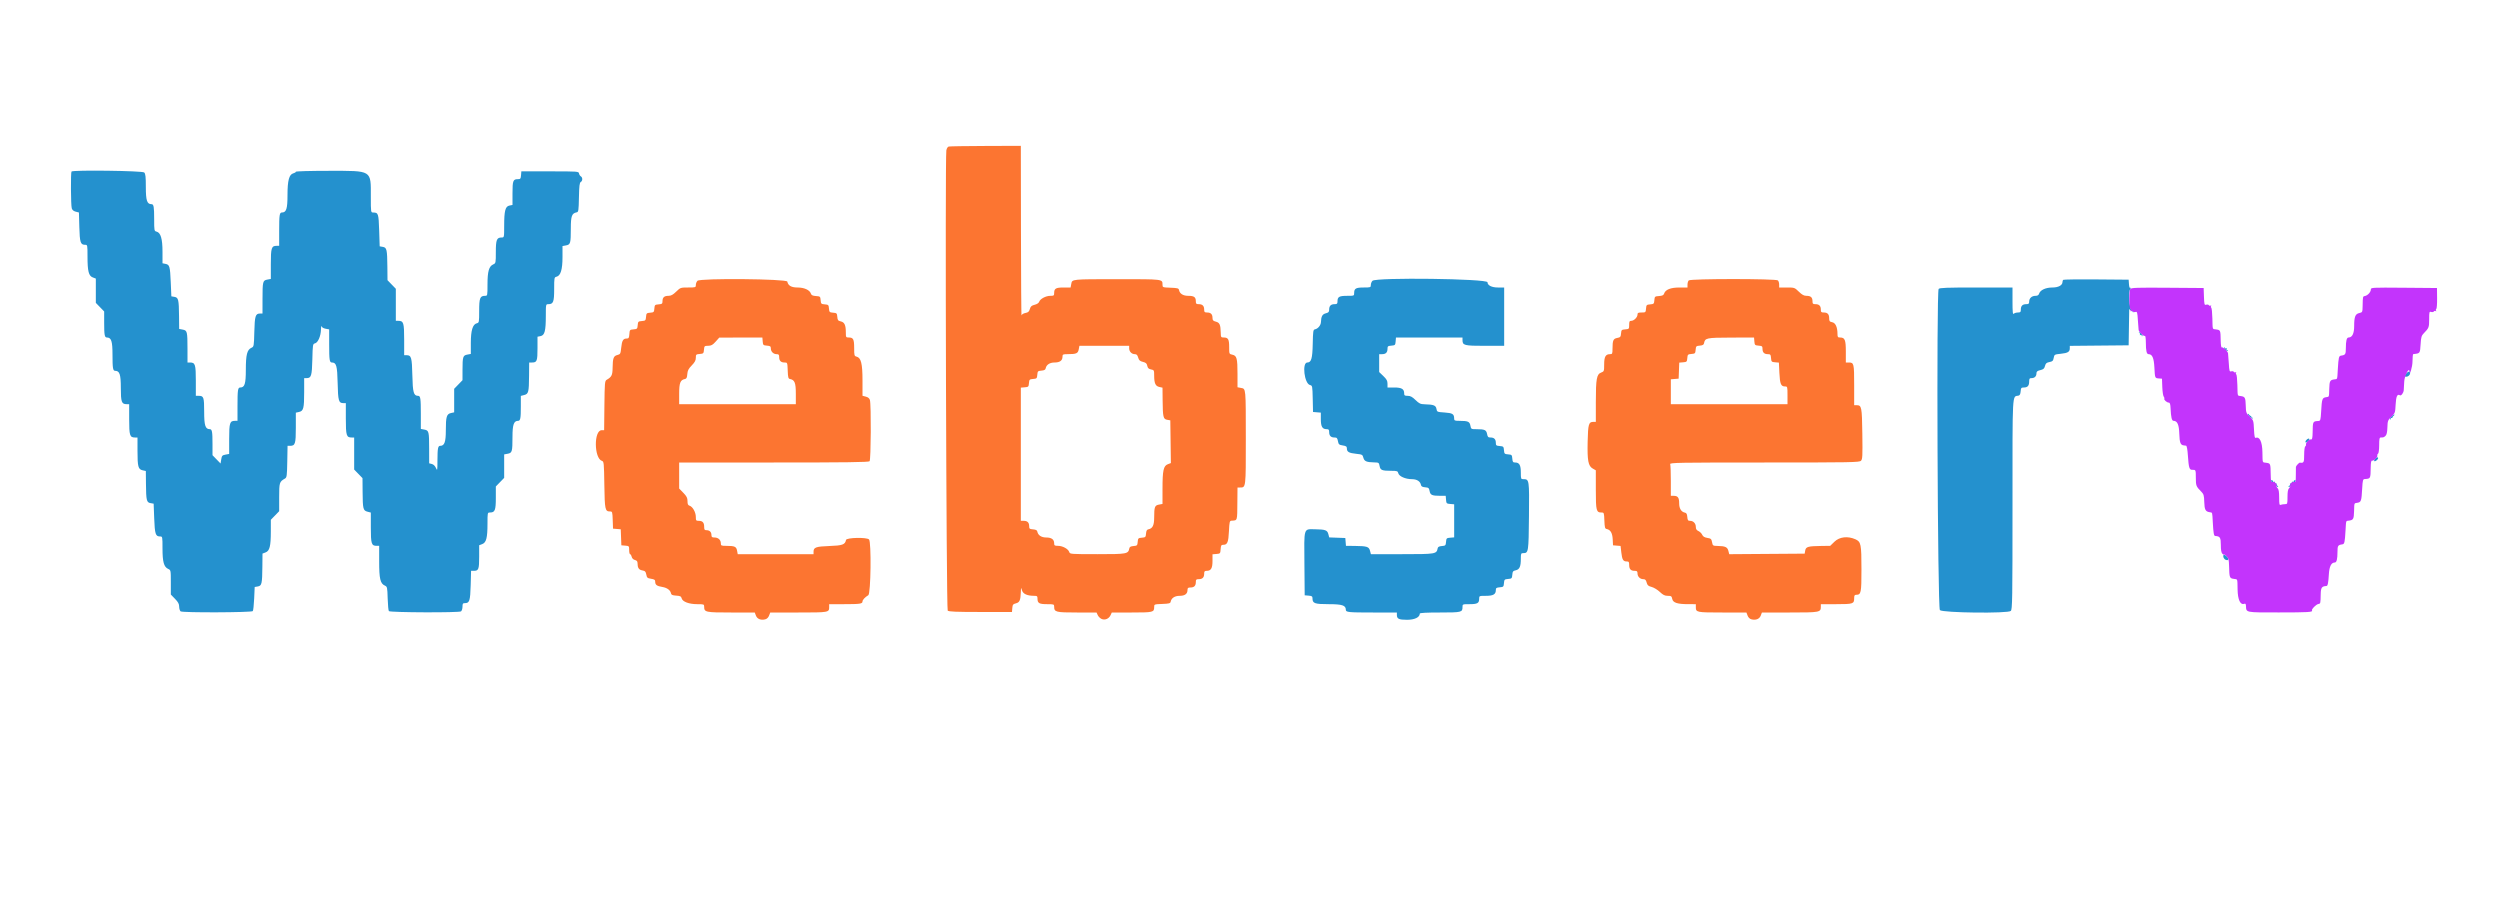 <svg id="svg" version="1.1" xmlns="http://www.w3.org/2000/svg" xmlns:xlink="http://www.w3.org/1999/xlink" width="400" height="144" viewBox="0, 0, 400,144"><g id="svgg"><path id="path0" d="M151.797 23.447 C 151.632 23.490,151.471 23.747,151.416 24.053 C 151.197 25.282,151.410 97.476,151.633 97.700 C 151.801 97.868,152.975 97.917,156.883 97.917 L 161.917 97.917 161.968 97.294 C 162.013 96.752,162.088 96.653,162.546 96.535 C 163.140 96.381,163.282 96.057,163.332 94.750 C 163.362 93.947,163.369 93.936,163.518 94.451 C 163.685 95.028,164.351 95.331,165.458 95.332 C 165.940 95.333,166.000 95.385,166.000 95.800 C 166.000 96.509,166.280 96.667,167.533 96.667 C 168.622 96.667,168.667 96.683,168.667 97.071 C 168.667 97.934,168.925 98.000,172.318 98.000 L 175.446 98.000 175.637 98.419 C 175.742 98.650,176.017 98.924,176.248 99.029 C 176.787 99.275,177.429 99.005,177.696 98.419 L 177.887 98.000 181.077 98.000 C 184.510 98.000,184.667 97.962,184.667 97.140 C 184.667 96.682,184.671 96.681,185.957 96.632 C 187.055 96.591,187.255 96.538,187.305 96.277 C 187.417 95.690,187.959 95.333,188.738 95.333 C 189.575 95.333,190.000 95.021,190.000 94.405 C 190.000 94.073,190.084 94.000,190.467 94.000 C 191.059 94.000,191.333 93.726,191.333 93.133 C 191.333 92.733,191.400 92.667,191.800 92.667 C 192.392 92.667,192.667 92.392,192.667 91.800 C 192.667 91.417,192.739 91.333,193.071 91.333 C 193.760 91.333,194.000 90.923,194.000 89.748 L 194.000 88.687 194.625 88.635 C 195.232 88.585,195.252 88.563,195.301 87.875 C 195.346 87.260,195.403 87.167,195.739 87.167 C 196.381 87.167,196.546 86.765,196.631 84.994 C 196.702 83.522,196.747 83.331,197.022 83.313 C 198.019 83.246,197.951 83.457,197.979 80.333 L 198.000 78.000 198.405 78.000 C 199.348 78.000,199.334 78.121,199.331 70.196 C 199.328 61.998,199.349 62.216,198.565 62.069 L 198.000 61.963 198.000 59.826 C 198.000 57.331,197.887 56.908,197.177 56.752 C 196.669 56.641,196.667 56.634,196.667 55.520 C 196.667 54.280,196.507 54.000,195.800 54.000 C 195.357 54.000,195.333 53.960,195.317 53.208 C 195.290 51.955,195.140 51.619,194.536 51.463 C 194.095 51.348,194.000 51.242,194.000 50.862 C 194.000 50.274,193.724 50.000,193.133 50.000 C 192.733 50.000,192.667 49.933,192.667 49.533 C 192.667 48.941,192.392 48.667,191.800 48.667 C 191.400 48.667,191.333 48.600,191.333 48.200 C 191.333 47.538,191.049 47.333,190.133 47.333 C 189.290 47.333,188.754 46.995,188.638 46.390 C 188.588 46.129,188.388 46.076,187.290 46.035 C 186.005 45.986,186.000 45.984,186.000 45.526 C 186.000 44.656,186.087 44.667,178.925 44.669 C 171.377 44.672,171.549 44.654,171.402 45.435 L 171.296 46.000 170.181 46.000 C 168.947 46.000,168.667 46.161,168.667 46.867 C 168.667 47.295,168.615 47.333,168.042 47.334 C 167.326 47.335,166.410 47.828,166.263 48.293 C 166.203 48.482,165.915 48.671,165.545 48.763 C 165.051 48.886,164.898 49.022,164.777 49.444 C 164.658 49.863,164.514 49.992,164.075 50.074 C 163.754 50.134,163.491 50.297,163.447 50.464 C 163.406 50.621,163.363 44.581,163.353 37.042 L 163.333 23.333 157.708 23.353 C 154.615 23.363,151.955 23.406,151.797 23.447 M111.597 44.927 C 111.452 45.072,111.333 45.373,111.333 45.595 C 111.333 45.987,111.295 46.000,110.103 46.000 C 108.894 46.000,108.862 46.011,108.187 46.667 C 107.667 47.171,107.366 47.333,106.950 47.333 C 106.280 47.333,106.000 47.586,106.000 48.190 C 106.000 48.597,105.933 48.652,105.375 48.698 C 104.786 48.747,104.747 48.785,104.699 49.366 C 104.651 49.944,104.610 49.984,104.032 50.032 C 103.454 50.080,103.414 50.121,103.366 50.699 C 103.317 51.277,103.277 51.317,102.699 51.366 C 102.121 51.414,102.080 51.454,102.032 52.032 C 101.984 52.610,101.944 52.651,101.366 52.699 C 100.770 52.748,100.748 52.773,100.699 53.458 C 100.654 54.073,100.597 54.167,100.261 54.167 C 99.702 54.167,99.514 54.487,99.393 55.643 C 99.291 56.615,99.258 56.677,98.773 56.802 C 98.163 56.960,98.040 57.297,98.017 58.875 C 98.000 60.032,97.861 60.309,97.069 60.768 C 96.771 60.940,96.747 61.214,96.705 64.893 L 96.661 68.833 96.267 68.833 C 94.996 68.833,95.040 73.339,96.315 73.744 C 96.621 73.841,96.642 74.055,96.695 77.565 C 96.754 81.543,96.815 81.833,97.597 81.833 C 97.970 81.833,97.989 81.892,98.035 83.208 L 98.083 84.583 98.701 84.635 L 99.320 84.686 99.368 85.968 L 99.417 87.250 100.042 87.302 C 100.649 87.352,100.667 87.372,100.667 88.010 C 100.667 88.371,100.734 88.667,100.815 88.667 C 100.897 88.667,101.011 88.853,101.068 89.081 C 101.132 89.336,101.330 89.535,101.586 89.599 C 101.865 89.669,102.001 89.820,102.002 90.060 C 102.007 90.855,102.196 91.157,102.753 91.262 C 103.216 91.348,103.319 91.454,103.408 91.931 C 103.503 92.438,103.586 92.510,104.174 92.604 C 104.715 92.690,104.833 92.776,104.833 93.084 C 104.833 93.578,105.097 93.770,105.976 93.915 C 106.740 94.042,107.264 94.430,107.361 94.943 C 107.406 95.179,107.598 95.262,108.194 95.300 C 108.836 95.342,108.984 95.414,109.062 95.724 C 109.200 96.276,110.235 96.667,111.556 96.667 C 112.621 96.667,112.667 96.683,112.667 97.071 C 112.667 97.957,112.868 98.000,116.975 98.000 L 120.760 98.000 120.946 98.492 C 121.152 99.038,121.728 99.271,122.434 99.094 C 122.708 99.025,122.936 98.804,123.054 98.492 L 123.240 98.000 127.753 98.000 C 132.606 98.000,132.667 97.989,132.667 97.133 L 132.667 96.667 135.070 96.667 C 137.603 96.667,138.000 96.608,138.000 96.232 C 138.000 95.981,138.422 95.528,138.931 95.231 C 139.330 94.999,139.434 86.700,139.043 86.309 C 138.672 85.939,135.439 86.010,135.364 86.390 C 135.215 87.139,134.810 87.287,132.703 87.362 C 130.554 87.439,130.167 87.578,130.167 88.270 L 130.167 88.667 124.102 88.667 L 118.037 88.667 117.931 88.102 C 117.810 87.455,117.550 87.339,116.208 87.336 C 115.394 87.333,115.333 87.305,115.333 86.929 C 115.333 86.384,114.915 86.000,114.321 86.000 C 113.923 86.000,113.833 85.929,113.833 85.617 C 113.833 85.128,113.538 84.833,113.050 84.833 C 112.727 84.833,112.667 84.746,112.667 84.283 C 112.667 83.611,112.414 83.333,111.800 83.333 C 111.372 83.333,111.333 83.282,111.333 82.708 C 111.332 81.975,110.835 81.076,110.345 80.920 C 110.076 80.835,110.000 80.672,110.000 80.176 C 110.000 79.660,109.874 79.411,109.333 78.853 L 108.667 78.166 108.667 76.083 L 108.667 74.000 123.800 74.000 C 135.348 74.000,138.981 73.953,139.133 73.800 C 139.353 73.581,139.400 64.776,139.186 64.009 C 139.109 63.733,138.900 63.557,138.536 63.463 L 138.000 63.324 138.000 60.885 C 138.000 58.169,137.769 57.241,137.049 57.060 C 136.692 56.970,136.667 56.879,136.667 55.682 C 136.667 54.272,136.526 54.000,135.800 54.000 C 135.352 54.000,135.333 53.967,135.333 53.178 C 135.333 52.017,135.118 51.552,134.519 51.421 C 134.087 51.326,134.012 51.227,133.968 50.697 C 133.920 50.121,133.879 50.080,133.301 50.032 C 132.723 49.984,132.683 49.944,132.634 49.366 C 132.586 48.787,132.546 48.747,131.968 48.699 C 131.390 48.651,131.349 48.610,131.301 48.032 C 131.252 47.438,131.226 47.415,130.550 47.366 C 130.021 47.327,129.824 47.233,129.743 46.979 C 129.562 46.406,128.685 46.001,127.625 46.001 C 126.616 46.000,126.096 45.703,125.971 45.057 C 125.886 44.616,112.033 44.490,111.597 44.927 M270.200 44.867 C 270.090 44.977,270.000 45.277,270.000 45.533 L 270.000 46.000 268.708 46.001 C 267.303 46.001,266.460 46.338,266.257 46.979 C 266.176 47.233,265.979 47.327,265.450 47.366 C 264.774 47.415,264.748 47.438,264.699 48.032 C 264.651 48.610,264.610 48.651,264.032 48.699 C 263.452 48.747,263.414 48.786,263.365 49.375 C 263.315 49.983,263.295 50.000,262.657 50.000 C 262.111 50.000,262.000 50.056,262.000 50.333 C 262.000 50.763,261.429 51.333,261.000 51.333 C 260.723 51.333,260.667 51.444,260.667 51.990 C 260.667 52.628,260.649 52.648,260.042 52.698 C 259.454 52.747,259.414 52.786,259.366 53.358 C 259.321 53.901,259.256 53.977,258.759 54.071 C 258.122 54.190,258.006 54.455,258.002 55.792 C 258.000 56.606,257.972 56.667,257.595 56.667 C 256.897 56.667,256.667 57.074,256.667 58.309 C 256.667 59.391,256.651 59.433,256.180 59.611 C 255.466 59.880,255.335 60.603,255.334 64.292 L 255.333 67.500 254.937 67.500 C 254.192 67.500,254.088 67.862,254.025 70.654 C 253.956 73.721,254.115 74.558,254.842 74.972 L 255.331 75.250 255.332 78.363 C 255.333 81.735,255.401 82.000,256.255 82.000 C 256.636 82.000,256.655 82.055,256.701 83.290 C 256.743 84.388,256.796 84.588,257.057 84.638 C 257.673 84.756,257.981 85.275,258.033 86.283 L 258.083 87.250 258.688 87.301 L 259.292 87.351 259.409 88.382 C 259.542 89.554,259.707 89.833,260.270 89.833 C 260.608 89.833,260.667 89.915,260.667 90.383 C 260.667 91.056,260.920 91.333,261.533 91.333 C 261.916 91.333,262.000 91.406,262.000 91.738 C 262.000 92.254,262.410 92.667,262.924 92.667 C 263.234 92.667,263.355 92.787,263.463 93.203 C 263.577 93.644,263.717 93.769,264.259 93.911 C 264.621 94.006,265.213 94.365,265.574 94.709 C 266.089 95.198,266.365 95.333,266.845 95.333 C 267.390 95.333,267.469 95.388,267.556 95.824 C 267.679 96.436,268.376 96.664,270.125 96.666 L 271.333 96.667 271.333 97.133 C 271.333 97.978,271.440 98.000,275.580 98.000 L 279.427 98.000 279.613 98.492 C 279.730 98.804,279.958 99.025,280.233 99.094 C 280.939 99.271,281.514 99.038,281.721 98.492 L 281.906 98.000 286.358 98.000 C 291.192 98.000,291.333 97.974,291.333 97.071 L 291.333 96.667 293.800 96.667 C 296.511 96.667,296.667 96.615,296.667 95.717 C 296.667 95.285,296.736 95.167,296.988 95.167 C 297.773 95.167,297.833 94.878,297.833 91.096 C 297.833 87.042,297.759 86.679,296.855 86.279 C 295.632 85.740,294.318 85.893,293.520 86.667 L 292.833 87.333 291.375 87.353 C 289.279 87.381,288.938 87.480,288.833 88.085 L 288.747 88.583 282.712 88.627 L 276.677 88.671 276.538 88.132 C 276.381 87.529,276.046 87.376,274.810 87.350 C 274.063 87.334,274.033 87.314,273.928 86.751 C 273.830 86.231,273.750 86.157,273.178 86.066 C 272.720 85.993,272.485 85.849,272.354 85.563 C 272.254 85.342,271.983 85.076,271.752 84.971 C 271.452 84.834,271.333 84.650,271.333 84.318 C 271.333 83.753,270.942 83.333,270.415 83.333 C 270.079 83.333,270.012 83.240,269.968 82.710 C 269.931 82.261,269.831 82.070,269.610 82.028 C 269.005 81.913,268.667 81.377,268.667 80.533 C 268.667 79.617,268.462 79.333,267.800 79.333 L 267.333 79.333 267.333 76.930 C 267.333 75.609,267.288 74.409,267.232 74.264 C 267.140 74.024,268.537 74.000,282.304 74.000 C 296.219 74.000,297.499 73.977,297.753 73.723 C 297.999 73.477,298.023 72.997,297.973 69.415 C 297.913 65.095,297.861 64.833,297.063 64.833 L 296.667 64.833 296.667 61.617 C 296.667 58.151,296.631 58.000,295.800 58.000 L 295.333 58.000 295.333 56.262 C 295.333 54.368,295.182 54.000,294.405 54.000 C 294.059 54.000,294.000 53.920,293.999 53.458 C 293.997 52.359,293.689 51.663,293.157 51.556 C 292.738 51.473,292.667 51.382,292.667 50.929 C 292.667 50.277,292.409 50.000,291.800 50.000 C 291.400 50.000,291.333 49.933,291.333 49.533 C 291.333 48.941,291.059 48.667,290.467 48.667 C 290.067 48.667,290.000 48.600,290.000 48.200 C 290.000 47.586,289.723 47.333,289.050 47.333 C 288.634 47.333,288.333 47.171,287.813 46.667 C 287.138 46.011,287.106 46.000,285.897 46.000 L 284.667 46.000 284.667 45.533 C 284.667 45.277,284.577 44.977,284.467 44.867 C 284.179 44.579,270.488 44.579,270.200 44.867 M122.032 54.625 C 122.081 55.216,122.117 55.253,122.708 55.302 C 123.240 55.346,123.333 55.412,123.333 55.748 C 123.333 56.257,123.748 56.667,124.262 56.667 C 124.594 56.667,124.667 56.750,124.667 57.133 C 124.667 57.724,124.941 58.000,125.526 58.000 C 125.984 58.000,125.986 58.005,126.035 59.290 C 126.076 60.388,126.129 60.588,126.390 60.638 C 127.152 60.784,127.333 61.238,127.333 63.000 L 127.333 64.667 118.000 64.667 L 108.667 64.667 108.667 63.000 C 108.667 61.238,108.848 60.783,109.610 60.639 C 109.841 60.595,109.929 60.403,109.968 59.863 C 110.010 59.292,110.153 59.009,110.677 58.470 C 111.173 57.958,111.333 57.658,111.333 57.240 C 111.333 56.721,111.372 56.684,111.958 56.635 C 112.549 56.586,112.586 56.549,112.635 55.958 C 112.685 55.360,112.713 55.333,113.302 55.326 C 113.801 55.319,114.026 55.196,114.500 54.667 L 115.083 54.015 118.532 54.008 L 121.980 54.000 122.032 54.625 M280.698 54.625 C 280.747 55.216,280.784 55.253,281.375 55.302 C 281.933 55.348,282.000 55.403,282.000 55.810 C 282.000 56.390,282.277 56.667,282.857 56.667 C 283.264 56.667,283.319 56.734,283.365 57.292 C 283.413 57.878,283.454 57.920,284.020 57.967 L 284.623 58.018 284.702 59.669 C 284.788 61.437,284.952 61.833,285.604 61.833 C 285.990 61.833,286.000 61.869,286.000 63.250 L 286.000 64.667 276.667 64.667 L 267.333 64.667 267.333 62.677 L 267.333 60.687 267.958 60.635 L 268.583 60.583 268.632 59.301 L 268.680 58.019 269.299 57.968 C 269.880 57.920,269.920 57.880,269.968 57.301 C 270.016 56.723,270.056 56.683,270.634 56.634 C 271.213 56.586,271.253 56.546,271.301 55.968 C 271.349 55.390,271.390 55.349,271.966 55.301 C 272.406 55.265,272.597 55.163,272.639 54.943 C 272.805 54.066,272.980 54.029,276.948 54.014 L 280.647 54.000 280.698 54.625 M180.667 55.738 C 180.667 56.247,181.075 56.667,181.571 56.667 C 181.858 56.667,181.990 56.800,182.106 57.208 C 182.230 57.643,182.380 57.780,182.865 57.901 C 183.345 58.020,183.488 58.149,183.564 58.529 C 183.637 58.896,183.777 59.030,184.163 59.108 C 184.648 59.205,184.667 59.242,184.667 60.093 C 184.667 61.322,184.873 61.779,185.490 61.914 L 186.000 62.026 186.020 64.055 C 186.046 66.742,186.120 67.058,186.751 67.167 L 187.250 67.253 187.295 70.672 L 187.340 74.091 186.850 74.276 C 186.160 74.536,186.002 75.267,186.001 78.190 L 186.000 80.630 185.435 80.736 C 184.760 80.862,184.672 81.099,184.669 82.792 C 184.667 84.064,184.419 84.563,183.723 84.695 C 183.504 84.736,183.402 84.927,183.366 85.367 C 183.317 85.944,183.277 85.984,182.699 86.032 C 182.121 86.080,182.080 86.121,182.032 86.699 C 181.984 87.277,181.944 87.317,181.367 87.366 C 180.927 87.402,180.736 87.504,180.695 87.723 C 180.522 88.635,180.349 88.667,175.595 88.667 C 171.287 88.667,171.187 88.659,171.080 88.322 C 170.924 87.831,170.025 87.335,169.292 87.334 C 168.741 87.333,168.667 87.285,168.667 86.929 C 168.667 86.313,168.242 86.000,167.405 86.000 C 166.625 86.000,166.083 85.643,165.972 85.057 C 165.930 84.836,165.739 84.735,165.290 84.698 C 164.734 84.652,164.667 84.597,164.667 84.190 C 164.667 83.607,164.389 83.333,163.800 83.333 L 163.333 83.333 163.333 72.677 L 163.333 62.020 163.958 61.968 C 164.547 61.920,164.586 61.881,164.634 61.301 C 164.683 60.723,164.723 60.683,165.301 60.634 C 165.879 60.586,165.920 60.546,165.968 59.968 C 166.016 59.390,166.056 59.349,166.633 59.301 C 167.073 59.265,167.264 59.163,167.305 58.943 C 167.417 58.357,167.959 58.000,168.738 58.000 C 169.575 58.000,170.000 57.687,170.000 57.071 C 170.000 56.695,170.060 56.667,170.875 56.664 C 172.216 56.661,172.476 56.545,172.598 55.898 L 172.704 55.333 176.685 55.333 L 180.667 55.333 180.667 55.738 " stroke="none" fill="#fc7531" fill-rule="evenodd"></path><path id="path1" d="M11.444 27.444 C 11.300 27.589,11.332 32.792,11.480 33.324 C 11.556 33.596,11.766 33.776,12.111 33.866 L 12.629 34.000 12.692 36.311 C 12.760 38.790,12.881 39.167,13.604 39.167 C 13.997 39.167,14.000 39.179,14.001 41.042 C 14.002 43.399,14.190 44.141,14.847 44.389 L 15.333 44.573 15.333 46.516 L 15.333 48.460 16.000 49.147 L 16.667 49.834 16.667 51.653 C 16.667 53.609,16.739 54.000,17.101 54.000 C 17.809 54.000,18.000 54.583,18.000 56.736 C 18.000 58.940,18.066 59.333,18.434 59.333 C 19.142 59.333,19.333 59.916,19.333 62.071 C 19.333 64.323,19.456 64.667,20.262 64.667 L 20.667 64.667 20.667 67.071 C 20.667 69.682,20.767 70.000,21.595 70.000 L 22.000 70.000 22.000 72.156 C 22.000 74.669,22.112 75.092,22.823 75.248 L 23.333 75.360 23.353 77.388 C 23.379 80.076,23.453 80.391,24.085 80.500 L 24.583 80.586 24.673 82.941 C 24.769 85.458,24.890 85.833,25.604 85.833 C 25.998 85.833,26.000 85.843,26.000 87.755 C 26.000 89.912,26.223 90.714,26.908 91.026 C 27.329 91.218,27.333 91.241,27.333 93.173 L 27.333 95.126 28.000 95.813 C 28.511 96.339,28.667 96.632,28.667 97.063 C 28.667 97.373,28.772 97.713,28.900 97.819 C 29.174 98.047,40.215 98.008,40.445 97.778 C 40.521 97.702,40.621 96.802,40.667 95.779 L 40.750 93.919 41.249 93.833 C 41.882 93.724,41.954 93.412,41.980 90.662 L 42.000 88.573 42.487 88.389 C 43.144 88.141,43.331 87.399,43.332 85.042 L 43.333 83.167 44.000 82.480 L 44.667 81.793 44.667 79.563 C 44.667 77.193,44.700 77.085,45.598 76.565 C 45.886 76.398,45.921 76.139,45.963 73.857 L 46.009 71.333 46.409 71.333 C 47.231 71.333,47.333 71.012,47.333 68.418 L 47.333 66.026 47.843 65.914 C 48.558 65.758,48.667 65.338,48.667 62.739 L 48.667 60.500 49.063 60.500 C 49.799 60.500,49.911 60.129,49.976 57.489 C 50.033 55.120,50.049 55.024,50.400 54.936 C 50.879 54.815,51.328 53.779,51.353 52.736 C 51.363 52.285,51.406 52.045,51.447 52.203 C 51.492 52.372,51.757 52.533,52.095 52.596 L 52.667 52.704 52.667 55.088 C 52.667 57.603,52.726 58.000,53.101 58.000 C 53.816 58.000,53.962 58.521,54.024 61.290 C 54.088 64.142,54.190 64.500,54.937 64.500 L 55.333 64.500 55.333 66.988 C 55.333 69.689,55.429 70.000,56.262 70.000 L 56.667 70.000 56.667 72.563 L 56.667 75.126 57.333 75.813 L 58.000 76.500 58.017 78.709 C 58.037 81.432,58.101 81.690,58.797 81.871 L 59.333 82.010 59.333 84.410 C 59.333 87.015,59.434 87.333,60.262 87.333 L 60.667 87.333 60.667 89.839 C 60.667 92.598,60.844 93.360,61.561 93.687 C 61.958 93.868,61.974 93.941,62.028 95.757 C 62.058 96.793,62.146 97.702,62.222 97.778 C 62.452 98.008,73.492 98.047,73.767 97.819 C 73.895 97.713,74.000 97.373,74.000 97.063 C 74.000 96.581,74.057 96.500,74.396 96.500 C 75.119 96.500,75.240 96.123,75.308 93.645 L 75.371 91.333 75.819 91.333 C 76.573 91.333,76.667 91.084,76.667 89.087 L 76.667 87.240 77.153 87.056 C 77.805 86.810,77.998 86.066,77.999 83.792 C 78.000 82.006,78.001 82.000,78.405 82.000 C 79.190 82.000,79.333 81.638,79.333 79.655 L 79.333 77.834 80.000 77.147 L 80.667 76.460 80.667 74.582 L 80.667 72.704 81.232 72.598 C 81.942 72.465,81.995 72.277,81.998 69.875 C 82.000 67.929,82.211 67.333,82.899 67.333 C 83.258 67.333,83.333 66.944,83.333 65.074 L 83.333 63.343 83.870 63.204 C 84.563 63.024,84.629 62.761,84.650 60.125 L 84.667 58.000 85.133 58.000 C 85.909 58.000,86.000 57.761,86.000 55.738 L 86.000 53.875 86.490 53.777 C 87.150 53.645,87.331 52.950,87.332 50.542 C 87.333 48.668,87.334 48.667,87.738 48.667 C 88.529 48.667,88.667 48.309,88.667 46.256 C 88.667 44.428,88.679 44.366,89.049 44.274 C 89.704 44.109,90.000 43.129,90.000 41.129 L 90.000 39.370 90.565 39.264 C 91.275 39.131,91.328 38.943,91.331 36.542 C 91.333 34.555,91.493 34.122,92.277 33.971 C 92.554 33.918,92.588 33.692,92.630 31.585 C 92.667 29.746,92.728 29.229,92.922 29.121 C 93.232 28.947,93.240 28.392,92.935 28.217 C 92.808 28.143,92.676 27.933,92.641 27.750 C 92.581 27.426,92.447 27.417,87.998 27.417 L 83.417 27.417 83.365 28.042 C 83.319 28.599,83.264 28.667,82.857 28.667 C 82.092 28.667,82.000 28.911,82.000 30.929 L 82.000 32.792 81.510 32.890 C 80.850 33.022,80.669 33.717,80.668 36.125 C 80.667 37.999,80.666 38.000,80.262 38.000 C 79.479 38.000,79.333 38.364,79.333 40.318 C 79.333 42.081,79.326 42.117,78.908 42.307 C 78.231 42.616,78.000 43.425,78.000 45.495 C 78.000 47.330,77.999 47.333,77.595 47.333 C 76.804 47.333,76.667 47.691,76.667 49.744 C 76.667 51.572,76.655 51.634,76.284 51.726 C 75.630 51.891,75.333 52.871,75.333 54.871 L 75.333 56.630 74.768 56.736 C 74.069 56.867,74.005 57.073,74.002 59.208 L 74.000 60.833 73.333 61.520 L 72.667 62.207 72.667 64.090 L 72.667 65.974 72.157 66.086 C 71.462 66.238,71.333 66.670,71.333 68.844 C 71.333 70.734,71.117 71.333,70.434 71.333 C 70.075 71.333,70.001 71.721,69.993 73.639 C 69.987 75.309,69.973 75.384,69.754 74.881 C 69.609 74.547,69.360 74.305,69.094 74.238 L 68.667 74.131 68.664 71.857 C 68.662 69.030,68.623 68.871,67.898 68.736 L 67.333 68.630 67.333 66.245 C 67.333 63.730,67.274 63.333,66.899 63.333 C 66.184 63.333,66.038 62.813,65.976 60.043 C 65.912 57.192,65.810 56.833,65.063 56.833 L 64.667 56.833 64.667 54.345 C 64.667 51.645,64.571 51.333,63.738 51.333 L 63.333 51.333 63.333 48.770 L 63.333 46.207 62.667 45.520 L 62.000 44.833 61.980 42.708 C 61.954 39.920,61.884 39.610,61.249 39.500 L 60.750 39.414 60.667 36.867 C 60.578 34.157,60.528 34.008,59.708 34.003 C 59.336 34.000,59.333 33.981,59.333 31.495 C 59.333 27.156,59.620 27.333,52.592 27.333 C 49.623 27.333,47.333 27.398,47.333 27.482 C 47.333 27.564,47.161 27.674,46.951 27.726 C 46.259 27.900,46.000 28.854,46.000 31.223 C 46.000 33.420,45.812 34.000,45.101 34.000 C 44.725 34.000,44.667 34.397,44.667 36.930 L 44.667 39.333 44.262 39.333 C 43.435 39.333,43.333 39.653,43.333 42.243 L 43.333 44.630 42.768 44.736 C 42.043 44.872,42.005 45.029,42.002 47.875 L 42.000 50.167 41.604 50.167 C 40.875 50.167,40.758 50.541,40.692 53.088 C 40.632 55.418,40.623 55.466,40.223 55.649 C 39.535 55.962,39.333 56.757,39.333 59.161 C 39.333 61.425,39.151 62.000,38.434 62.000 C 38.059 62.000,38.000 62.397,38.000 64.930 L 38.000 67.333 37.595 67.333 C 36.769 67.333,36.667 67.653,36.667 70.243 L 36.667 72.630 36.084 72.739 C 35.561 72.837,35.491 72.915,35.396 73.506 L 35.291 74.163 34.646 73.498 L 34.000 72.833 34.000 71.013 C 34.000 69.057,33.928 68.667,33.566 68.667 C 32.852 68.667,32.667 68.089,32.667 65.867 C 32.667 63.555,32.591 63.333,31.800 63.333 L 31.333 63.333 31.333 60.929 C 31.333 58.318,31.233 58.000,30.405 58.000 L 30.000 58.000 29.998 55.792 C 29.995 53.035,29.954 52.871,29.232 52.736 L 28.667 52.630 28.647 50.606 C 28.621 47.924,28.546 47.609,27.915 47.500 L 27.417 47.414 27.320 45.166 C 27.209 42.598,27.139 42.353,26.479 42.221 L 26.000 42.125 26.000 40.285 C 26.000 38.200,25.713 37.226,25.049 37.060 C 24.679 36.967,24.667 36.905,24.667 35.079 C 24.667 33.058,24.596 32.667,24.232 32.667 C 23.525 32.667,23.333 32.084,23.333 29.929 C 23.333 28.268,23.281 27.805,23.071 27.595 C 22.798 27.322,11.710 27.178,11.444 27.444 M219.595 44.929 C 219.451 45.073,219.333 45.373,219.333 45.595 C 219.333 45.984,219.289 46.000,218.200 46.000 C 216.946 46.000,216.667 46.158,216.667 46.867 C 216.667 47.332,216.663 47.333,215.533 47.333 C 214.280 47.333,214.000 47.491,214.000 48.200 C 214.000 48.600,213.933 48.667,213.533 48.667 C 212.942 48.667,212.667 48.941,212.667 49.529 C 212.667 49.909,212.572 50.015,212.130 50.129 C 211.575 50.273,211.383 50.620,211.350 51.542 C 211.332 52.046,210.868 52.604,210.390 52.695 C 210.113 52.749,210.079 52.973,210.037 55.048 C 209.990 57.369,209.805 58.000,209.173 58.000 C 208.293 58.000,208.689 61.374,209.594 61.601 C 209.982 61.698,209.991 61.746,210.037 63.809 L 210.083 65.917 210.708 65.968 L 211.333 66.020 211.333 67.081 C 211.333 68.256,211.574 68.667,212.262 68.667 C 212.594 68.667,212.667 68.750,212.667 69.133 C 212.667 69.720,212.940 70.000,213.515 70.000 C 213.895 70.000,213.979 70.088,214.072 70.583 C 214.170 71.106,214.248 71.176,214.841 71.271 C 215.382 71.357,215.500 71.443,215.500 71.751 C 215.500 72.298,215.826 72.487,216.977 72.607 C 217.948 72.709,218.010 72.742,218.136 73.227 C 218.285 73.803,218.637 73.957,219.856 73.983 C 220.599 73.999,220.634 74.022,220.736 74.565 C 220.859 75.226,221.109 75.328,222.607 75.331 C 223.534 75.333,223.640 75.369,223.726 75.716 C 223.852 76.214,224.880 76.667,225.889 76.667 C 226.709 76.667,227.248 77.012,227.361 77.610 C 227.403 77.829,227.593 77.931,228.026 77.967 C 228.568 78.013,228.644 78.078,228.737 78.574 C 228.857 79.210,229.122 79.328,230.448 79.331 L 231.313 79.333 231.365 79.958 C 231.414 80.549,231.451 80.586,232.042 80.635 L 232.667 80.687 232.667 83.333 L 232.667 85.980 232.042 86.032 C 231.453 86.080,231.414 86.119,231.366 86.699 C 231.317 87.277,231.277 87.317,230.700 87.366 C 230.261 87.402,230.070 87.504,230.028 87.723 C 229.852 88.648,229.743 88.667,224.338 88.667 L 219.343 88.667 219.204 88.130 C 219.033 87.470,218.731 87.372,216.802 87.350 L 215.353 87.333 215.302 86.708 L 215.250 86.083 213.961 86.035 L 212.673 85.986 212.535 85.457 C 212.371 84.822,212.050 84.706,210.387 84.683 C 208.549 84.658,208.654 84.313,208.706 90.223 L 208.750 95.250 209.375 95.302 C 209.907 95.346,210.000 95.412,210.000 95.748 C 210.000 96.543,210.350 96.667,212.595 96.667 C 214.751 96.667,215.333 96.858,215.333 97.566 C 215.333 97.959,215.739 98.000,219.680 98.000 L 223.500 98.000 223.500 98.383 C 223.500 99.015,223.813 99.167,225.124 99.167 C 226.347 99.167,227.167 98.769,227.167 98.174 C 227.167 98.059,228.257 98.000,230.383 98.000 C 233.849 98.000,234.000 97.964,234.000 97.133 C 234.000 96.668,234.003 96.667,235.133 96.667 C 236.387 96.667,236.667 96.509,236.667 95.800 C 236.667 95.337,236.676 95.333,237.738 95.333 C 238.919 95.333,239.333 95.095,239.333 94.415 C 239.333 94.079,239.427 94.012,239.958 93.968 C 240.547 93.920,240.586 93.881,240.634 93.301 C 240.683 92.723,240.723 92.683,241.301 92.634 C 241.879 92.586,241.920 92.546,241.968 91.970 C 242.012 91.439,242.087 91.341,242.519 91.246 C 243.129 91.112,243.333 90.649,243.333 89.406 C 243.333 88.563,243.361 88.500,243.730 88.500 C 244.555 88.500,244.580 88.339,244.635 82.580 C 244.692 76.720,244.684 76.667,243.738 76.667 C 243.351 76.667,243.333 76.619,243.333 75.595 C 243.333 74.415,243.095 74.000,242.415 74.000 C 242.079 74.000,242.012 73.907,241.968 73.375 C 241.920 72.786,241.881 72.747,241.301 72.699 C 240.723 72.651,240.683 72.610,240.634 72.032 C 240.586 71.452,240.547 71.414,239.958 71.365 C 239.401 71.319,239.333 71.264,239.333 70.857 C 239.333 70.279,239.057 70.000,238.485 70.000 C 238.108 70.000,238.020 69.911,237.931 69.435 C 237.810 68.790,237.549 68.672,236.227 68.669 C 235.386 68.667,235.369 68.656,235.264 68.102 C 235.143 67.455,234.883 67.339,233.542 67.336 C 232.747 67.334,232.666 67.299,232.664 66.958 C 232.659 66.244,232.409 66.088,231.132 66.000 C 229.938 65.918,229.917 65.909,229.833 65.418 C 229.737 64.863,229.376 64.722,227.959 64.686 C 227.274 64.669,227.075 64.577,226.480 64.000 C 225.954 63.489,225.661 63.333,225.230 63.333 C 224.745 63.333,224.667 63.277,224.667 62.929 C 224.667 62.239,224.257 62.000,223.071 62.000 L 222.000 62.000 222.000 61.404 C 222.000 60.926,221.868 60.680,221.333 60.167 L 220.667 59.526 220.667 58.096 L 220.667 56.667 221.133 56.667 C 221.723 56.667,222.000 56.393,222.000 55.810 C 222.000 55.403,222.067 55.348,222.625 55.302 C 223.216 55.253,223.253 55.216,223.302 54.625 L 223.353 54.000 228.677 54.000 L 234.000 54.000 234.000 54.405 C 234.000 55.265,234.263 55.333,237.595 55.333 L 240.667 55.333 240.667 50.667 L 240.667 46.000 239.667 46.000 C 238.681 46.000,238.000 45.658,238.000 45.163 C 238.000 44.586,220.164 44.359,219.595 44.929 M330.113 44.775 C 330.051 44.838,330.000 44.989,330.000 45.111 C 330.000 45.646,329.353 46.000,328.375 46.001 C 327.309 46.001,326.438 46.407,326.254 46.989 C 326.177 47.231,326.003 47.333,325.667 47.333 C 325.084 47.333,324.667 47.721,324.667 48.262 C 324.667 48.594,324.583 48.667,324.200 48.667 C 323.608 48.667,323.333 48.941,323.333 49.533 C 323.333 49.933,323.267 50.000,322.867 50.000 C 322.610 50.000,322.310 50.090,322.200 50.200 C 322.044 50.356,322.000 49.911,322.000 48.200 L 322.000 46.000 316.187 46.000 C 311.466 46.000,310.339 46.043,310.184 46.229 C 309.819 46.669,310.012 97.250,310.381 97.619 C 310.820 98.059,321.298 98.178,321.728 97.748 C 321.976 97.500,322.000 96.001,322.000 80.738 C 322.000 62.317,321.936 63.496,322.943 63.305 C 323.164 63.264,323.265 63.072,323.302 62.624 C 323.348 62.068,323.403 62.000,323.810 62.000 C 324.414 62.000,324.667 61.720,324.667 61.050 C 324.667 60.587,324.727 60.500,325.050 60.500 C 325.533 60.500,325.833 60.206,325.833 59.733 C 325.833 59.448,325.970 59.334,326.449 59.221 C 326.947 59.103,327.090 58.976,327.199 58.556 C 327.308 58.135,327.442 58.017,327.910 57.929 C 328.401 57.837,328.503 57.737,328.591 57.266 C 328.693 56.725,328.721 56.708,329.706 56.606 C 330.851 56.486,331.167 56.297,331.167 55.732 L 331.167 55.339 335.875 55.294 L 340.583 55.250 340.629 52.353 L 340.675 49.456 341.046 49.768 L 341.417 50.081 341.068 49.665 C 340.637 49.151,340.490 46.668,340.863 46.208 C 341.003 46.035,341.011 45.979,340.885 46.055 C 340.746 46.138,340.671 45.960,340.635 45.462 L 340.583 44.750 335.405 44.706 C 332.557 44.682,330.176 44.713,330.113 44.775 M342.293 53.277 C 342.408 53.324,342.453 53.442,342.392 53.540 C 342.327 53.645,342.361 53.670,342.474 53.599 C 342.580 53.534,342.667 53.572,342.667 53.685 C 342.667 53.797,342.715 53.841,342.774 53.782 C 342.914 53.642,342.514 53.163,342.271 53.180 C 342.154 53.188,342.162 53.225,342.293 53.277 M355.846 55.605 C 355.829 55.847,356.308 56.247,356.448 56.107 C 356.507 56.048,356.464 56.000,356.351 56.000 C 356.239 56.000,356.201 55.913,356.266 55.808 C 356.336 55.694,356.312 55.660,356.207 55.725 C 356.109 55.786,355.990 55.741,355.944 55.626 C 355.891 55.496,355.855 55.488,355.846 55.605 M385.019 59.730 C 384.804 59.959,384.712 60.175,384.806 60.233 C 385.041 60.378,385.457 60.186,385.576 59.876 C 385.756 59.407,385.407 59.316,385.019 59.730 M359.669 66.266 C 359.666 66.517,360.310 67.079,360.445 66.943 C 360.506 66.883,360.468 66.833,360.361 66.833 C 360.254 66.833,360.185 66.777,360.208 66.708 C 360.231 66.640,360.183 66.571,360.102 66.556 C 360.021 66.541,359.890 66.428,359.813 66.306 C 359.734 66.182,359.671 66.164,359.669 66.266 M382.582 66.668 C 382.416 66.852,382.329 67.052,382.390 67.112 C 382.450 67.173,382.500 67.135,382.500 67.028 C 382.500 66.921,382.567 66.852,382.650 66.875 C 382.732 66.898,382.801 66.850,382.802 66.769 C 382.804 66.687,382.905 66.557,383.027 66.480 C 383.152 66.401,383.169 66.337,383.067 66.336 C 382.967 66.334,382.749 66.484,382.582 66.668 M368.997 70.421 C 368.881 70.560,368.832 70.721,368.889 70.778 C 369.010 70.899,369.500 70.526,369.500 70.313 C 369.500 70.083,369.228 70.142,368.997 70.421 M379.997 73.421 C 379.881 73.560,379.832 73.721,379.889 73.778 C 380.010 73.899,380.500 73.526,380.500 73.313 C 380.500 73.083,380.228 73.142,379.997 73.421 M363.333 76.904 C 363.333 77.084,364.386 78.002,364.479 77.901 C 364.536 77.839,364.489 77.754,364.374 77.713 C 364.259 77.672,364.208 77.568,364.261 77.482 C 364.315 77.396,364.259 77.346,364.137 77.371 C 364.016 77.396,363.937 77.317,363.962 77.196 C 363.988 77.075,363.931 77.023,363.837 77.081 C 363.744 77.139,363.667 77.107,363.667 77.010 C 363.667 76.913,363.592 76.833,363.500 76.833 C 363.408 76.833,363.333 76.865,363.333 76.904 M367.000 77.010 C 367.000 77.107,366.923 77.139,366.829 77.081 C 366.735 77.023,366.679 77.075,366.704 77.196 C 366.729 77.317,366.651 77.396,366.529 77.371 C 366.408 77.346,366.352 77.396,366.405 77.482 C 366.459 77.568,366.408 77.672,366.293 77.713 C 366.178 77.754,366.130 77.839,366.188 77.901 C 366.246 77.964,366.527 77.781,366.813 77.495 C 367.372 76.936,367.427 76.833,367.167 76.833 C 367.075 76.833,367.000 76.913,367.000 77.010 M355.767 88.806 C 355.622 89.041,355.814 89.457,356.124 89.576 C 356.593 89.756,356.684 89.407,356.270 89.019 C 356.041 88.804,355.825 88.712,355.767 88.806 " stroke="none" fill="#2491ce" fill-rule="evenodd"></path><path id="path2" d="M340.847 46.234 C 340.623 46.504,340.640 49.297,340.867 49.438 C 340.943 49.485,340.955 49.604,340.894 49.704 C 340.829 49.808,340.859 49.837,340.963 49.773 C 341.062 49.712,341.193 49.741,341.253 49.837 C 341.312 49.934,341.499 49.970,341.668 49.916 C 341.944 49.829,341.982 49.954,342.058 51.201 C 342.104 51.961,342.160 52.686,342.182 52.812 C 342.241 53.149,342.996 53.855,343.177 53.743 C 343.268 53.687,343.334 54.121,343.336 54.782 C 343.338 56.141,343.459 56.667,343.769 56.667 C 344.364 56.667,344.623 57.261,344.704 58.816 C 344.794 60.528,344.784 60.504,345.439 60.553 L 345.917 60.590 345.966 61.912 C 345.993 62.639,346.093 63.328,346.189 63.443 C 346.284 63.558,346.330 63.712,346.291 63.784 C 346.192 63.968,346.696 64.417,347.000 64.417 C 347.187 64.417,347.260 64.648,347.292 65.333 C 347.356 66.763,347.489 67.333,347.758 67.333 C 348.373 67.333,348.642 67.933,348.688 69.412 C 348.732 70.817,348.883 71.212,349.398 71.264 C 349.500 71.274,349.668 71.294,349.771 71.308 C 349.887 71.324,349.999 71.928,350.062 72.875 C 350.192 74.825,350.300 75.188,350.747 75.170 C 351.323 75.147,351.333 75.170,351.333 76.424 C 351.333 77.715,351.378 77.831,352.199 78.662 C 352.593 79.060,352.652 79.262,352.682 80.309 C 352.719 81.555,352.875 81.852,353.548 81.954 C 354.003 82.024,353.958 81.878,354.049 83.583 C 354.141 85.300,354.220 85.747,354.433 85.758 C 355.207 85.800,355.333 86.002,355.333 87.190 C 355.333 88.005,355.409 88.433,355.583 88.607 C 355.721 88.745,355.833 88.801,355.833 88.733 C 355.833 88.664,356.010 88.774,356.226 88.977 C 356.560 89.291,356.623 89.525,356.651 90.548 C 356.703 92.480,356.722 92.529,357.462 92.628 C 358.037 92.705,357.981 92.533,358.014 94.327 C 358.044 95.975,358.456 96.847,359.091 96.604 C 359.260 96.539,359.340 96.635,359.354 96.922 C 359.411 98.037,359.178 97.990,364.591 97.990 C 369.336 97.989,370.088 97.944,369.919 97.670 C 369.803 97.484,370.565 96.711,370.935 96.639 C 371.287 96.572,371.284 96.584,371.313 95.095 C 371.333 94.014,371.482 93.799,372.234 93.758 C 372.441 93.747,372.534 93.293,372.620 91.861 C 372.695 90.620,373.009 90.000,373.564 90.000 C 373.863 90.000,373.995 89.480,373.998 88.286 C 374.000 87.309,374.071 87.200,374.765 87.098 C 375.118 87.047,375.168 86.833,375.282 84.917 C 375.385 83.175,375.319 83.369,375.836 83.298 C 376.534 83.203,376.615 83.054,376.651 81.802 C 376.691 80.426,376.656 80.525,377.131 80.453 C 377.786 80.352,377.836 80.212,377.952 78.125 C 378.023 76.841,378.071 76.664,378.350 76.646 C 379.298 76.584,379.281 76.615,379.313 74.819 C 379.327 74.006,379.393 73.659,379.527 73.703 C 379.778 73.787,380.453 73.140,380.373 72.892 C 380.339 72.787,380.391 72.651,380.489 72.590 C 380.589 72.528,380.667 71.940,380.667 71.240 C 380.667 70.249,380.717 70.000,380.917 70.000 C 381.356 70.000,381.412 69.981,381.682 69.736 C 381.866 69.570,381.959 69.153,381.984 68.380 C 382.017 67.337,382.059 67.226,382.625 66.677 C 383.207 66.112,383.233 66.035,383.302 64.721 C 383.372 63.402,383.569 62.983,383.996 63.248 C 384.186 63.365,384.558 62.870,384.599 62.444 C 384.619 62.246,384.653 61.617,384.677 61.046 C 384.713 60.154,385.479 58.660,385.505 59.429 C 385.533 60.239,386.000 58.703,386.000 57.801 C 386.000 57.177,386.056 56.661,386.125 56.654 C 387.219 56.546,387.206 56.563,387.299 55.047 C 387.367 53.940,387.439 53.697,387.814 53.316 C 388.622 52.497,388.667 52.379,388.667 51.079 C 388.667 49.905,388.690 49.818,388.986 49.912 C 389.162 49.968,389.354 49.934,389.414 49.837 C 389.474 49.741,389.604 49.712,389.704 49.773 C 389.808 49.837,389.837 49.808,389.773 49.704 C 389.712 49.604,389.727 49.482,389.807 49.433 C 389.888 49.383,389.945 48.609,389.935 47.713 L 389.917 46.083 384.625 46.039 C 379.418 45.996,379.333 46.001,379.333 46.331 C 379.333 46.725,378.828 47.278,378.390 47.362 C 378.047 47.428,378.050 47.418,378.021 48.903 C 378.000 49.955,377.991 49.975,377.490 50.086 C 376.844 50.228,376.667 50.677,376.667 52.178 C 376.667 53.365,376.354 54.000,375.769 54.000 C 375.470 54.000,375.338 54.520,375.336 55.714 C 375.333 56.691,375.263 56.800,374.569 56.902 C 374.216 56.953,374.165 57.167,374.051 59.083 C 373.948 60.825,374.015 60.631,373.497 60.702 C 372.800 60.797,372.719 60.946,372.682 62.198 C 372.642 63.574,372.677 63.475,372.203 63.547 C 371.547 63.648,371.498 63.788,371.381 65.875 C 371.310 67.159,371.262 67.336,370.983 67.354 C 370.035 67.417,370.053 67.384,370.021 69.184 C 370.006 70.051,369.944 70.351,369.792 70.300 C 369.540 70.218,368.875 70.875,368.958 71.125 C 368.991 71.223,368.939 71.352,368.842 71.411 C 368.745 71.471,368.667 72.071,368.667 72.760 C 368.667 74.009,368.614 74.106,367.978 74.026 C 367.849 74.010,367.362 74.536,367.345 74.708 C 367.339 74.777,367.333 75.366,367.333 76.018 C 367.333 76.992,367.290 77.186,367.088 77.108 C 366.805 77.000,366.283 77.451,366.426 77.681 C 366.478 77.766,366.404 77.953,366.261 78.097 C 366.074 78.283,366.000 78.687,366.000 79.512 C 366.000 80.622,365.984 80.667,365.597 80.667 C 365.375 80.667,365.075 80.712,364.930 80.768 C 364.704 80.855,364.667 80.690,364.667 79.613 C 364.667 78.696,364.596 78.287,364.406 78.097 C 364.263 77.953,364.188 77.766,364.241 77.681 C 364.383 77.451,363.861 77.000,363.579 77.108 C 363.377 77.186,363.330 76.977,363.313 75.934 C 363.283 74.121,363.290 74.139,362.538 74.038 C 361.963 73.961,362.019 74.134,361.986 72.340 C 361.956 70.710,361.544 69.819,360.929 70.056 C 360.757 70.122,360.691 69.814,360.637 68.695 C 360.570 67.287,360.552 67.233,359.960 66.659 C 359.382 66.097,359.351 66.012,359.318 64.862 C 359.281 63.613,359.200 63.464,358.503 63.368 C 357.971 63.295,358.025 63.476,357.980 61.612 C 357.959 60.717,357.878 59.944,357.801 59.897 C 357.724 59.849,357.712 59.729,357.773 59.629 C 357.837 59.526,357.808 59.496,357.704 59.560 C 357.604 59.622,357.474 59.593,357.414 59.496 C 357.354 59.399,357.167 59.364,356.999 59.417 C 356.722 59.505,356.684 59.379,356.609 58.132 C 356.563 57.372,356.507 56.647,356.485 56.521 C 356.425 56.185,355.670 55.478,355.489 55.590 C 355.399 55.646,355.325 55.192,355.313 54.510 C 355.282 52.801,355.284 52.805,354.538 52.705 C 353.965 52.628,354.025 52.817,353.980 50.946 C 353.959 50.050,353.878 49.278,353.801 49.230 C 353.724 49.183,353.712 49.062,353.773 48.963 C 353.837 48.859,353.808 48.829,353.704 48.894 C 353.604 48.955,353.474 48.926,353.414 48.829 C 353.354 48.732,353.165 48.698,352.993 48.752 C 352.707 48.843,352.676 48.734,352.632 47.467 L 352.583 46.083 346.814 46.040 C 341.980 46.003,341.012 46.034,340.847 46.234 " stroke="none" fill="#c334fc" fill-rule="evenodd"></path><path id="path3" d="" stroke="none" fill="#1007c60" fill-rule="evenodd"></path><path id="path4" d="" stroke="none" fill="#1007c60" fill-rule="evenodd"></path></g></svg>